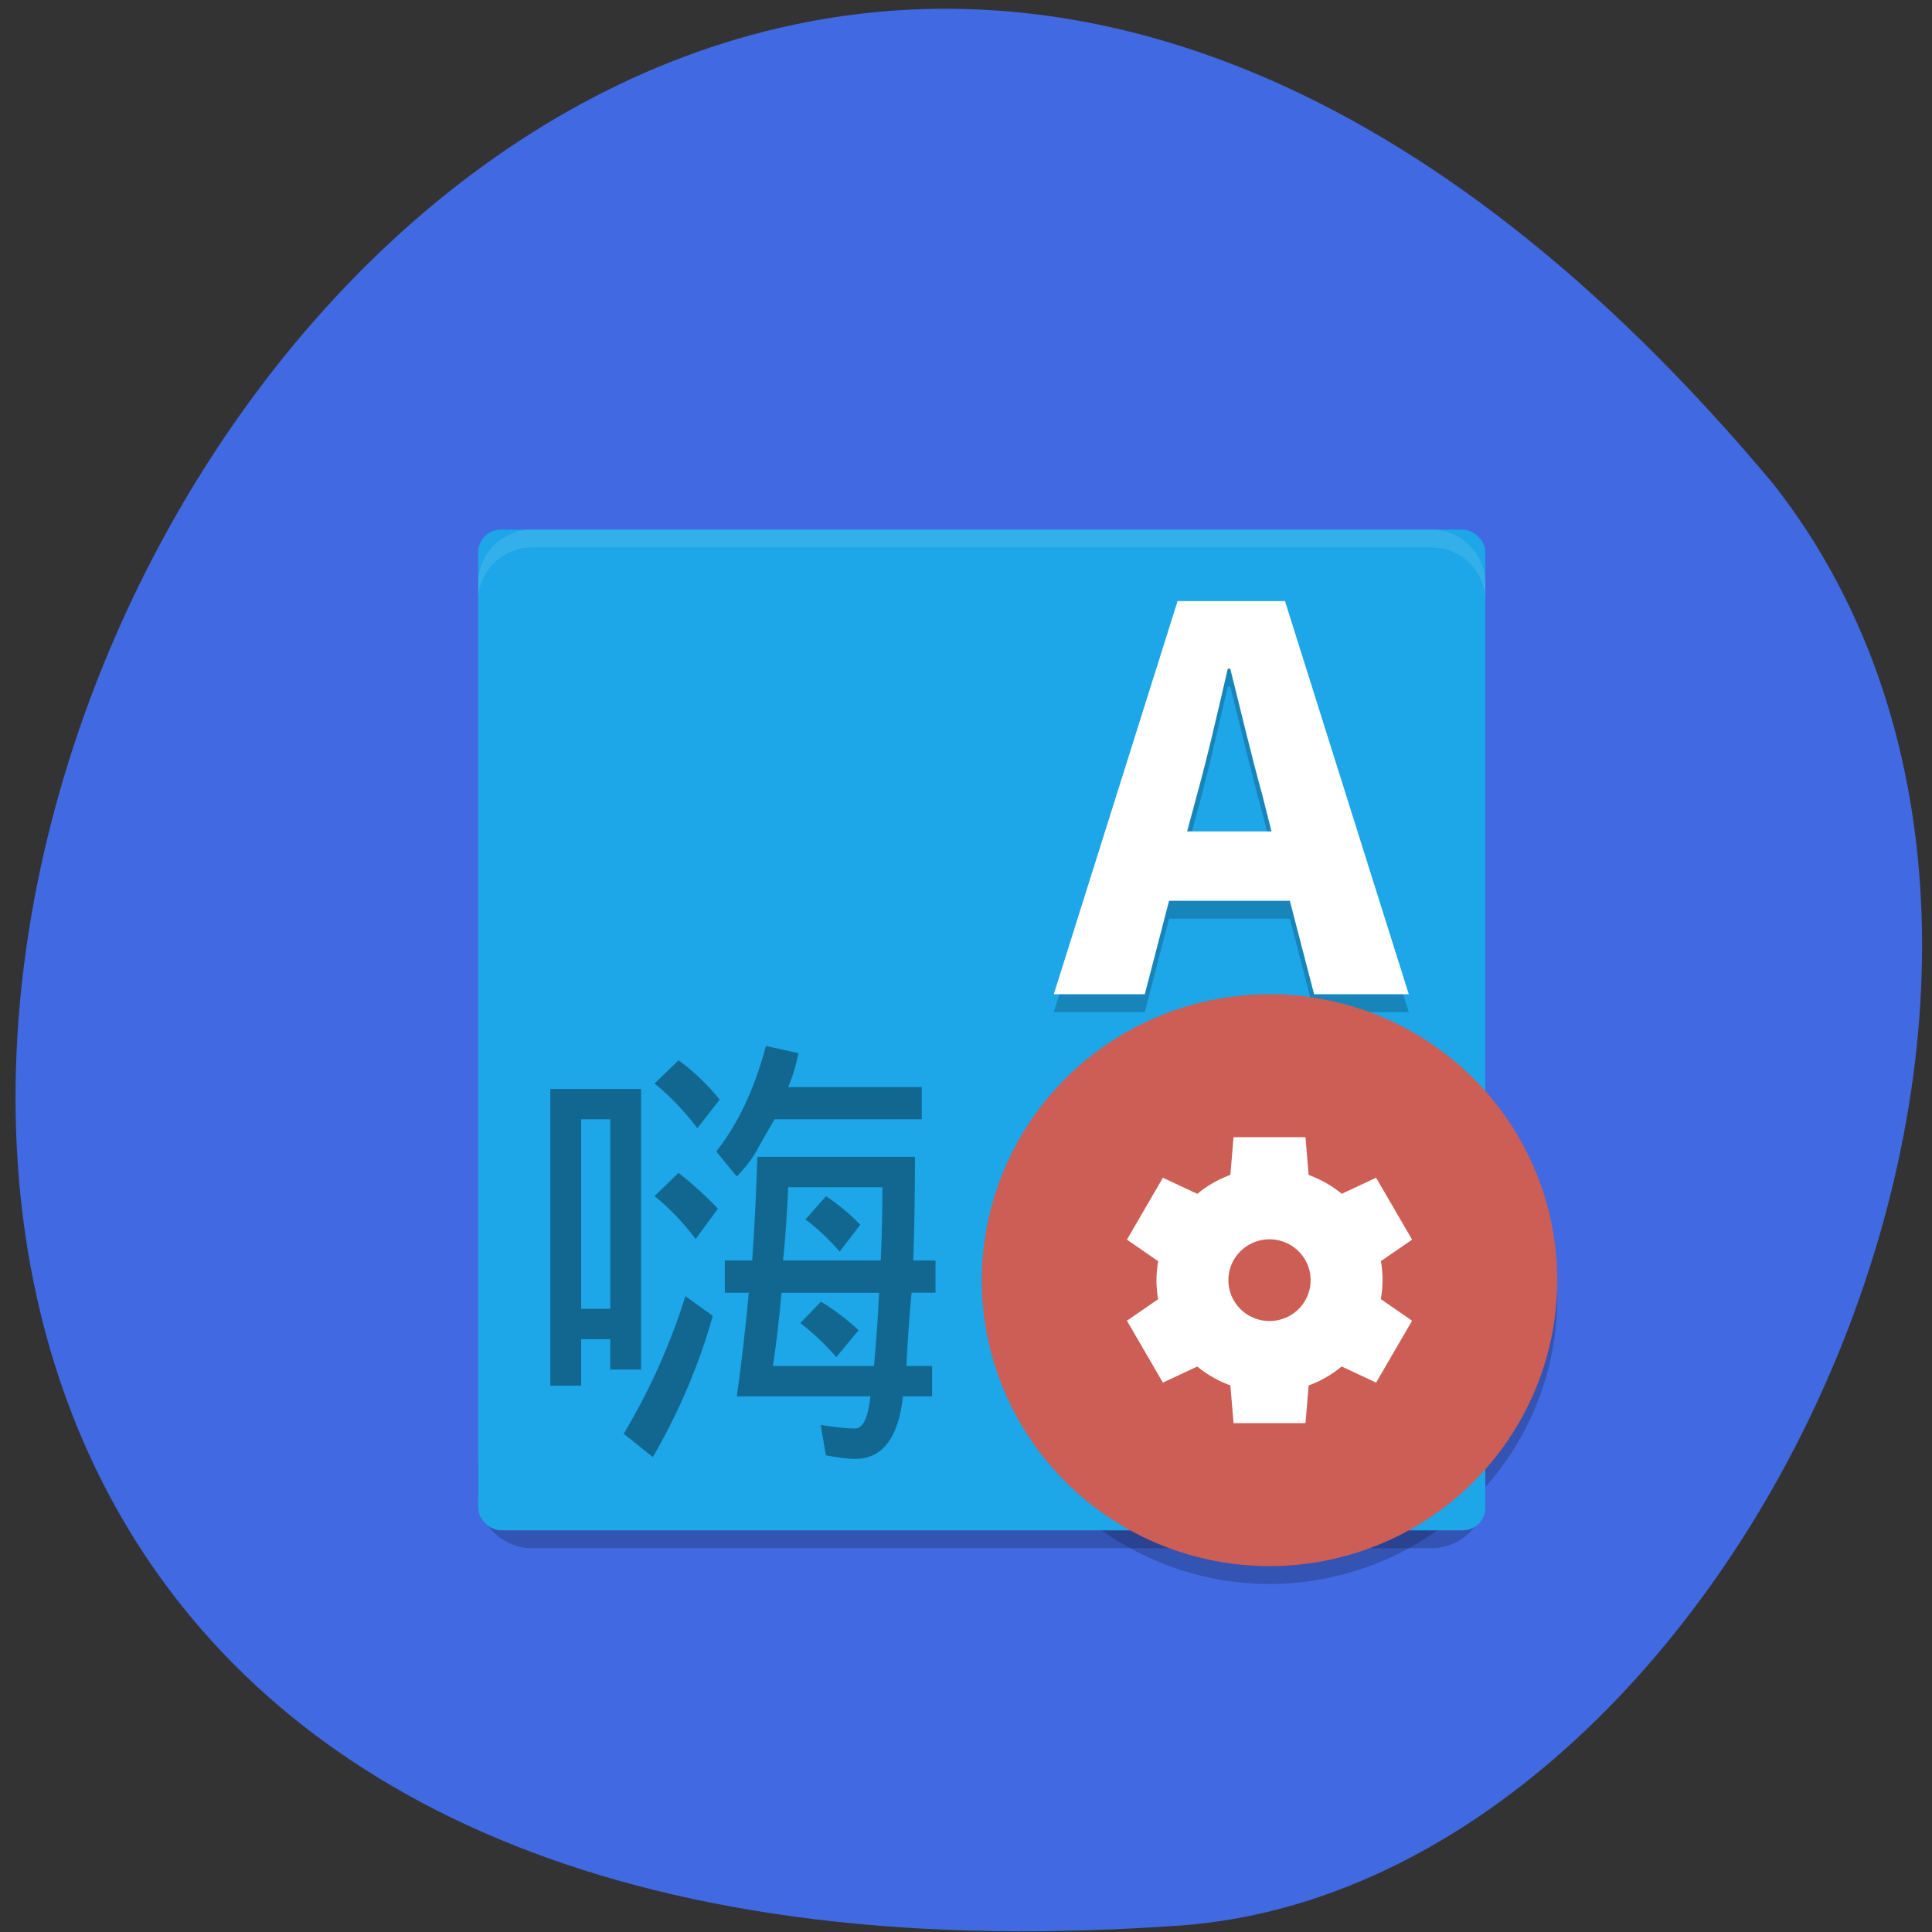 <svg xmlns="http://www.w3.org/2000/svg" viewBox="0 0 256 256"><rect x="0" y="0" width="256" height="256" fill="#333333" stroke="none"/><g fill="#4169e1" color="#000"><path d="m 238.58 850.27 c -187.15 -203.37 -380.64 246.24 -81.51 198.63 75.61 -10.743 133.63 -137.91 81.51 -198.63 z" transform="matrix(0.985 0.093 0 1 0.03 -808.26)"/></g><g transform="matrix(2.383 0 0 2.368 53.833 60.701)"><path d="M 63.958 45.848 A 16 16 0 0 1 48 61 16 16 0 0 1 32.04 46.15 16 16 0 0 0 32 47 16 16 0 0 0 48 63 16 16 0 0 0 64 47 16 16 0 0 0 63.957 45.848" opacity="0.2"/><path d="m 4,56 v 2 c 0,1.662 1.338,3 3,3 h 50 c 1.662,0 3,-1.338 3,-3 v -2 c 0,1.662 -1.338,3 -3,3 H 7 C 5.338,59 4,57.662 4,56" opacity="0.2"/><rect x="-60" y="-60" width="56" height="56" transform="matrix(0 -1 -1 0 0 0)" rx="1.267" ry="1.259" fill="#1da6e8"/><path d="M 7,4 C 5.338,4 4,5.338 4,7 V 8 C 4,6.338 5.338,5 7,5 h 50 c 1.662,0 3,1.338 3,3 V 7 C 60,5.338 58.662,4 57,4 H 7 z" opacity="0.1" fill="#fff"/><path d="m 15.14 33.698 c 0.825 0.6 1.587 1.334 2.286 2.2 l -1.238 1.598 c -0.763 -1 -1.557 -1.833 -2.382 -2.499 l 1.333 -1.3 m 0 6.301 c 0.762 0.6 1.492 1.266 2.19 2 l -1.238 1.7 c -0.699 -0.935 -1.461 -1.735 -2.286 -2.401 l 1.333 -1.3 m 0.381 6.9 l 1.524 1.101 c -0.762 2.732 -1.873 5.366 -3.333 7.899 l -1.619 -1.3 c 1.46 -2.467 2.603 -5.03 3.429 -7.7 m 4.476 -14 l 1.81 0.4 c -0.127 0.667 -0.317 1.3 -0.571 1.901 h 7.429 v 1.8 h -8.19 l -0.857 1.501 c -0.254 0.533 -0.667 1.101 -1.238 1.7 l -1.142 -1.401 c 1.206 -1.533 2.127 -3.5 2.762 -5.901 m -0.476 6.201 h 8.762 c 0 2.067 -0.032 4 -0.095 5.801 h 1.238 v 1.8 h -1.333 c -0.127 1.4 -0.222 2.767 -0.286 4.101 h 1.429 v 1.7 h -1.619 c -0.254 2.333 -1.144 3.501 -2.668 3.501 -0.381 0 -0.921 -0.067 -1.619 -0.2 l -0.286 -1.7 c 0.825 0.133 1.46 0.2 1.905 0.2 0.444 0 0.73 -0.6 0.857 -1.8 h -7.429 c 0.254 -1.8 0.476 -3.734 0.667 -5.801 h -1.333 v -1.8 h 1.524 c 0.127 -1.867 0.222 -3.8 0.286 -5.801 m 1.429 5.801 h 5.429 c 0.064 -1.4 0.095 -2.767 0.095 -4.101 h -5.238 c -0.064 1.467 -0.159 2.833 -0.286 4.101 m 2.384 -3.6 c 0.698 0.466 1.333 1 1.905 1.6 l -1.143 1.501 c -0.568 -0.666 -1.202 -1.266 -1.9 -1.8 l 1.142 -1.3 m 2.667 9.503 c 0.127 -1.4 0.222 -2.767 0.286 -4.101 h -5.429 c -0.127 1.467 -0.286 2.833 -0.476 4.101 h 5.619 m -2.952 -3.601 c 0.762 0.466 1.46 1 2.095 1.6 l -1.238 1.501 c -0.635 -0.733 -1.302 -1.367 -2 -1.901 l 1.143 -1.2 m -10 -11.901 v 15.701 h -1.714 v -1.7 h -1.619 v 2.6 h -1.714 v -16.602 h 5.05 m -3.333 12.301 h 1.619 v -10.606 h -1.619 v 10.606" opacity="0.38"/><path d="m 43.42,21.89 0.54,-2.025 c 0.607,-2.193 1.181,-4.758 1.721,-7.086 h 0.135 c 0.574,2.294 1.181,4.893 1.788,7.086 L 48.11,21.89 H 43.42 M 50.48,31 h 5.264 L 48.86,9 h -5.972 l -6.884,22 h 5.061 l 1.35,-5.23 H 49.13 L 50.48,31" opacity="0.2"/><path d="m 43.42,20.89 0.54,-2.025 c 0.607,-2.193 1.181,-4.758 1.721,-7.086 h 0.135 c 0.574,2.294 1.181,4.893 1.788,7.086 L 48.11,20.89 H 43.42 M 50.48,30 h 5.264 L 48.86,8 h -5.972 l -6.884,22 h 5.061 l 1.35,-5.23 H 49.13 L 50.48,30" fill="#fff"/><circle r="16" cy="46" cx="48" fill="#cc5e55" fill-rule="evenodd"/><path d="m 46,38 -0.176,2.107 a 6.286,6.286 0 0 0 -1.837,1.063 l -1.915,-0.902 -2,3.464 1.739,1.208 a 6.286,6.286 0 0 0 -0.096,1.06 6.286,6.286 0 0 0 0.091,1.065 l -1.734,1.203 2,3.464 1.911,-0.9 a 6.286,6.286 0 0 0 1.841,1.056 L 46,54 h 4 l 0.176,-2.107 a 6.286,6.286 0 0 0 1.837,-1.063 l 1.915,0.902 2,-3.464 -1.739,-1.208 A 6.286,6.286 0 0 0 54.285,46 6.286,6.286 0 0 0 54.194,44.935 l 1.734,-1.203 -2,-3.464 -1.91,0.9 A 6.286,6.286 0 0 0 50.176,40.112 L 50,38 h -4 z m 2,5.714 A 2.286,2.286 0 0 1 50.286,46 2.286,2.286 0 0 1 48,48.286 2.286,2.286 0 0 1 45.714,46 2.286,2.286 0 0 1 48,43.714 z" fill="#fff"/></g></svg>
